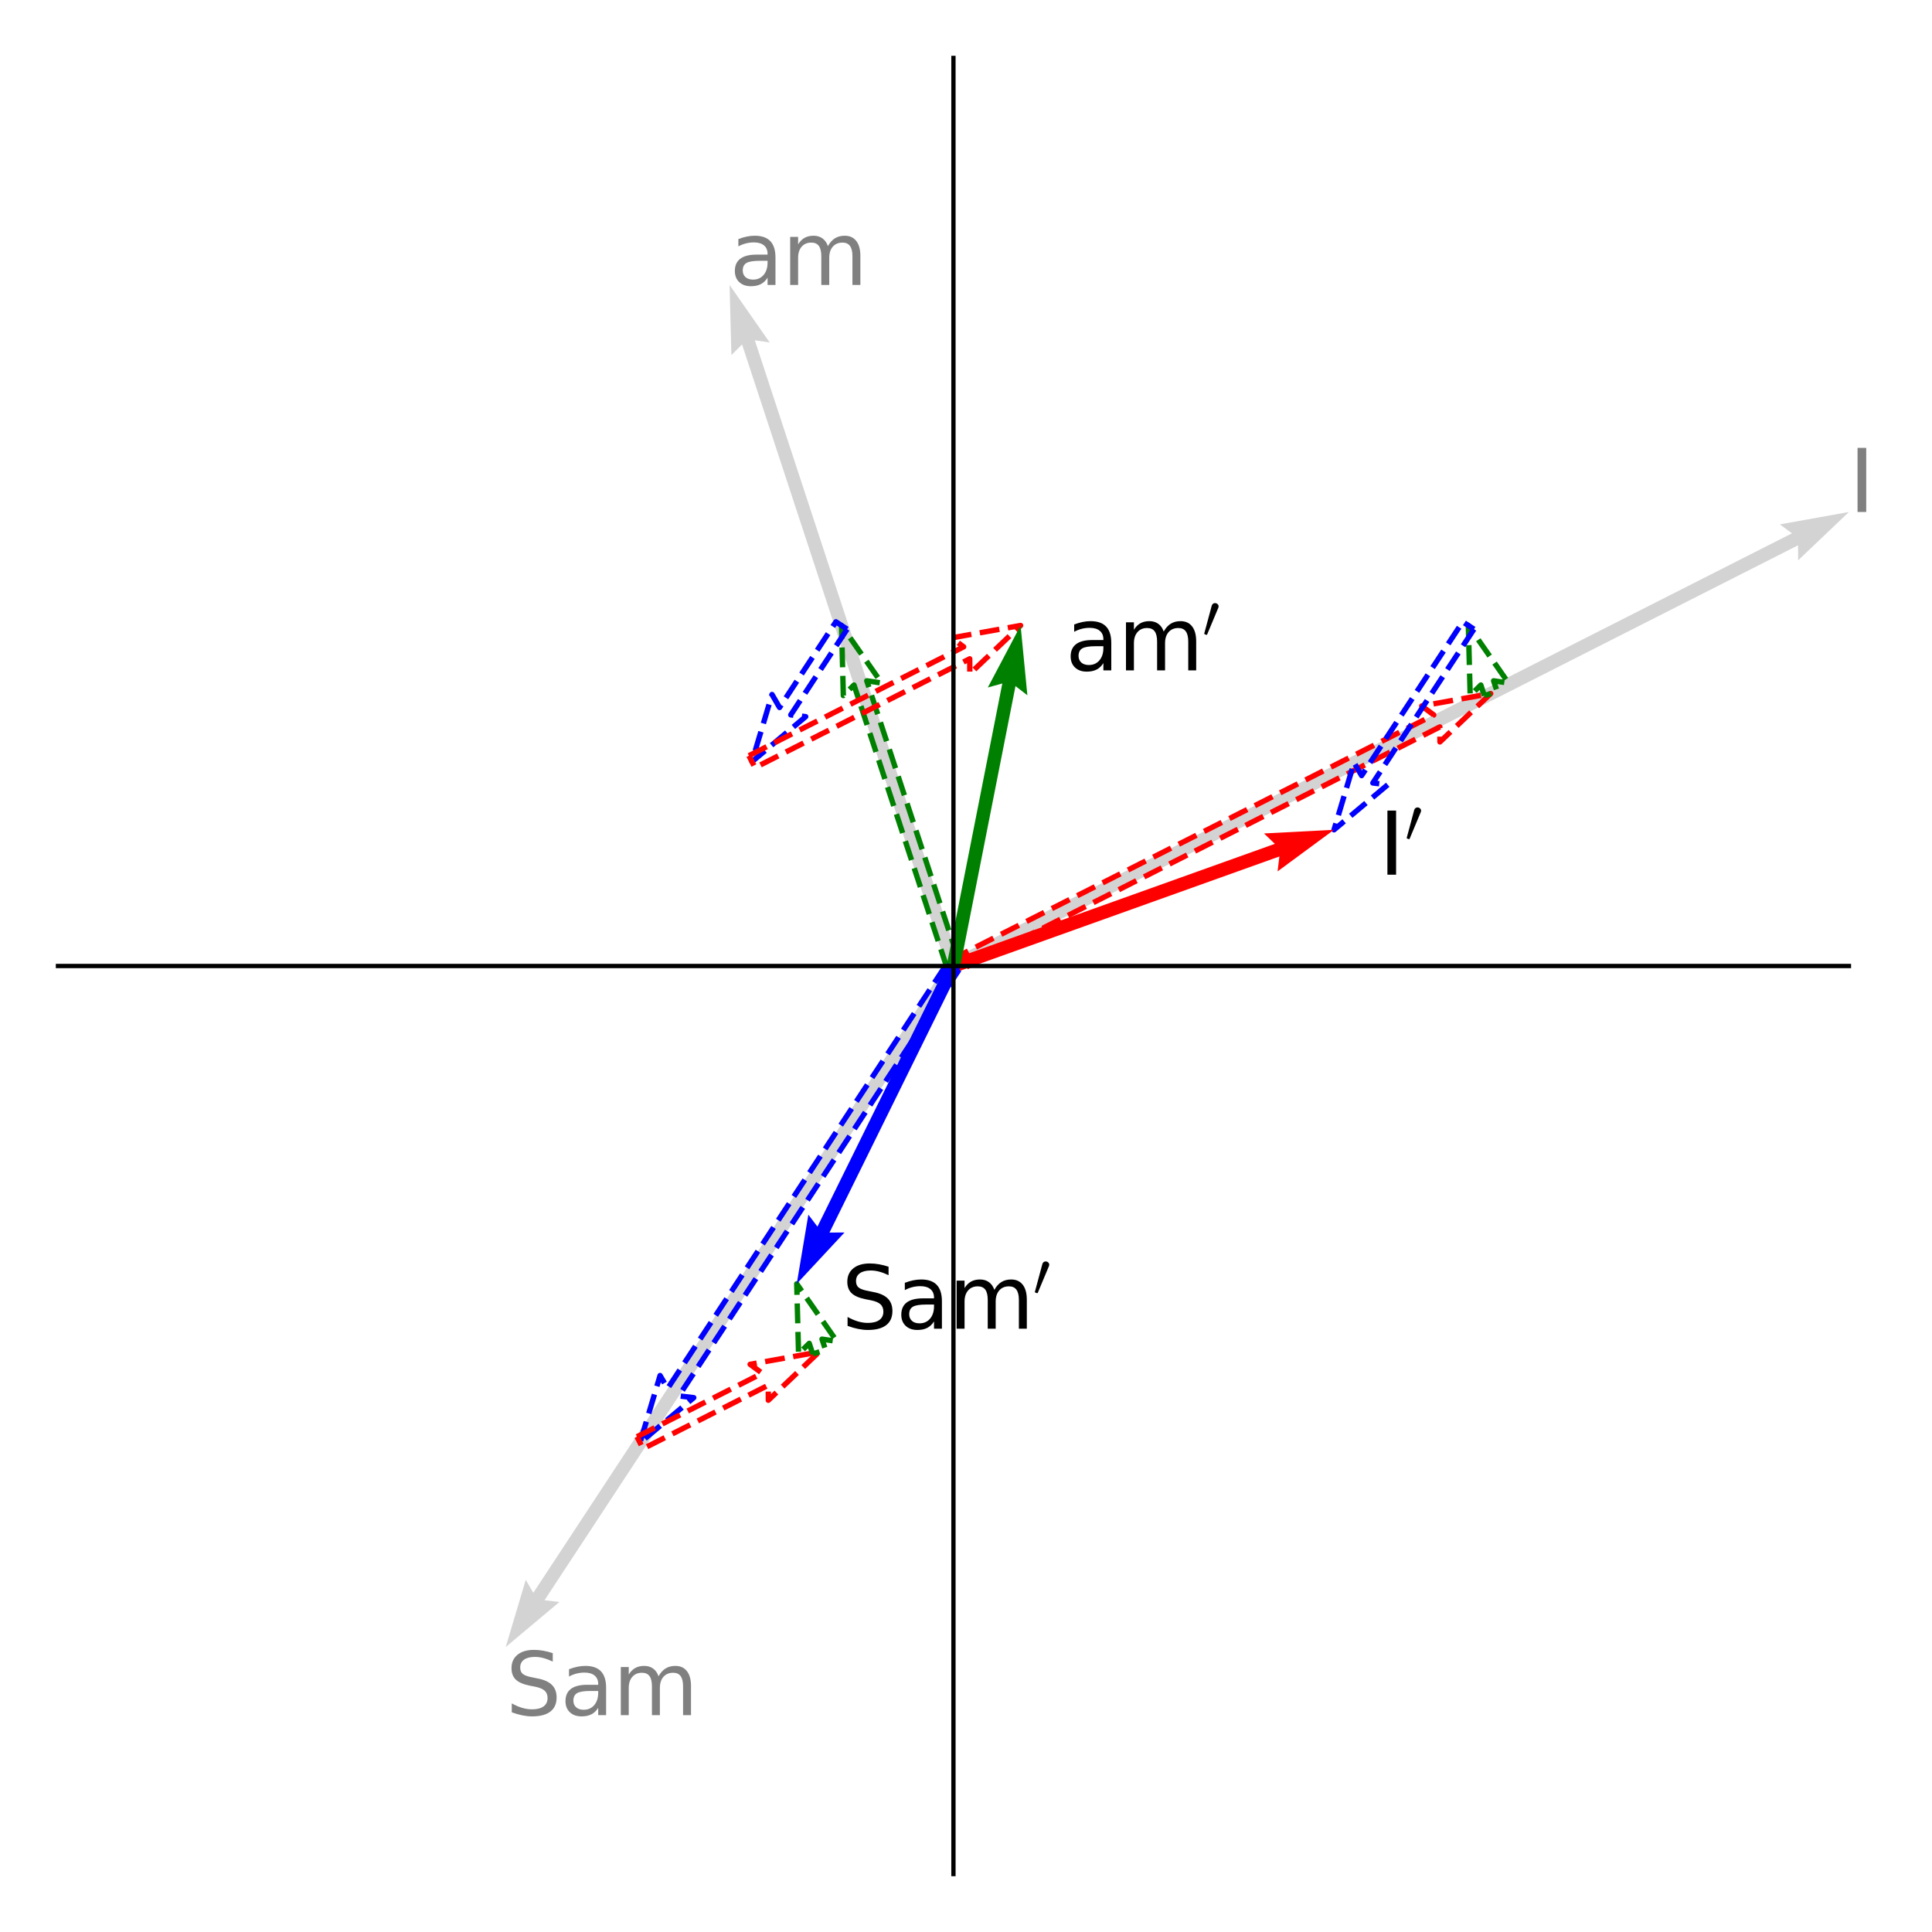 <?xml version="1.0" encoding="utf-8" standalone="no"?>
<!DOCTYPE svg PUBLIC "-//W3C//DTD SVG 1.1//EN"
  "http://www.w3.org/Graphics/SVG/1.1/DTD/svg11.dtd">
<svg xmlns:xlink="http://www.w3.org/1999/xlink" width="360pt" height="360pt" viewBox="0 0 360 360" xmlns="http://www.w3.org/2000/svg" version="1.1">
 <defs>
  <style type="text/css">*{stroke-linejoin: round; stroke-linecap: butt}</style>
 </defs>
 <g id="figure_1">
  <g id="patch_1">
   <path d="M 0 360 
L 360 360 
L 360 0 
L 0 0 
L 0 360 
z
" style="fill: none"/>
  </g>
  <g id="axes_1">
   <g id="patch_2">
    <path d="M 10.8 349.2 
L 344.52 349.2 
L 344.52 10.8 
L 10.8 10.8 
L 10.8 349.2 
z
" style="fill: none"/>
   </g>
   <g id="Quiver_1">
    <path d="M 177.094 178.884 
L 333.908 99.377 
L 331.66 97.711 
L 344.52 95.4 
L 335.056 104.408 
L 335.04 101.609 
L 178.226 181.116 
L 177.094 178.884 
" clip-path="url(#peb0f56edc0)" style="fill: #d3d3d3"/>
    <path d="M 176.471 180.391 
L 138.273 64.191 
L 136.286 66.161 
L 135.945 53.1 
L 143.42 63.816 
L 140.651 63.409 
L 178.849 179.609 
L 176.471 180.391 
" clip-path="url(#peb0f56edc0)" style="fill: #d3d3d3"/>
    <path d="M 178.706 180.687 
L 101.463 298.176 
L 104.242 298.505 
L 94.23 306.9 
L 97.968 294.381 
L 99.372 296.801 
L 176.614 179.313 
L 178.706 180.687 
" clip-path="url(#peb0f56edc0)" style="fill: #d3d3d3"/>
   </g>
   <g id="Quiver_2">
    <path d="M 177.094 178.884 
L 267.164 133.217 
L 264.916 131.551 
L 277.776 129.24 
L 268.312 138.248 
L 268.296 135.449 
L 178.226 181.116 
L 177.094 178.884 
" clip-path="url(#peb0f56edc0)" style="fill: none; stroke-dasharray: 3.7,1.6; stroke-dashoffset: 0; stroke: #ff0000"/>
   </g>
   <g id="Quiver_3">
    <path d="M 276.587 129.631 
L 275.933 127.641 
L 273.946 129.611 
L 273.604 116.55 
L 281.079 127.266 
L 278.311 126.859 
L 278.965 128.849 
L 276.587 129.631 
" clip-path="url(#peb0f56edc0)" style="fill: none; stroke-dasharray: 3.7,1.6; stroke-dashoffset: 0; stroke: #008000"/>
   </g>
   <g id="Quiver_4">
    <path d="M 274.65 117.237 
L 255.809 145.896 
L 258.587 146.225 
L 248.576 154.62 
L 252.313 142.101 
L 253.717 144.521 
L 272.559 115.863 
L 274.65 117.237 
" clip-path="url(#peb0f56edc0)" style="fill: none; stroke-dasharray: 3.7,1.6; stroke-dashoffset: 0; stroke: #0000ff"/>
   </g>
   <g id="Quiver_5">
    <defs>
     <path id="m8b438cd091" d="M -0.422 -1.178 
L 59.889 -22.763 
L 57.868 -24.698 
L 70.915 -25.38 
L 60.398 -17.628 
L 60.733 -20.407 
L 0.422 1.178 
L -0.422 -1.178 
"/>
    </defs>
    <g clip-path="url(#peb0f56edc0)">
     <use xlink:href="#m8b438cd091" x="177.66" y="180" style="fill: #ff0000"/>
    </g>
   </g>
   <g id="Quiver_6">
    <path d="M 176.471 180.391 
L 159.131 127.641 
L 157.144 129.611 
L 156.803 116.55 
L 164.277 127.266 
L 161.509 126.859 
L 178.849 179.609 
L 176.471 180.391 
" clip-path="url(#peb0f56edc0)" style="fill: none; stroke-dasharray: 3.7,1.6; stroke-dashoffset: 0; stroke: #008000"/>
   </g>
   <g id="Quiver_7">
    <path d="M 157.848 117.237 
L 147.35 133.206 
L 150.128 133.535 
L 140.117 141.93 
L 143.854 129.411 
L 145.258 131.831 
L 155.757 115.863 
L 157.848 117.237 
" clip-path="url(#peb0f56edc0)" style="fill: none; stroke-dasharray: 3.7,1.6; stroke-dashoffset: 0; stroke: #0000ff"/>
   </g>
   <g id="Quiver_8">
    <path d="M 139.551 140.814 
L 179.563 120.527 
L 177.315 118.861 
L 190.174 116.55 
L 180.71 125.558 
L 180.695 122.759 
L 140.682 143.046 
L 139.551 140.814 
" clip-path="url(#peb0f56edc0)" style="fill: none; stroke-dasharray: 3.7,1.6; stroke-dashoffset: 0; stroke: #ff0000"/>
   </g>
   <g id="Quiver_9">
    <defs>
     <path id="ma321eedb28" d="M -1.228 -0.242 
L 9.107 -52.642 
L 6.409 -51.899 
L 12.514 -63.45 
L 13.776 -50.446 
L 11.563 -52.158 
L 1.228 0.242 
L -1.228 -0.242 
"/>
    </defs>
    <g clip-path="url(#peb0f56edc0)">
     <use xlink:href="#ma321eedb28" x="177.66" y="180" style="fill: #008000"/>
    </g>
   </g>
   <g id="Quiver_10">
    <path d="M 178.706 180.687 
L 126.492 260.106 
L 129.271 260.435 
L 119.259 268.83 
L 122.997 256.311 
L 124.401 258.731 
L 176.614 179.313 
L 178.706 180.687 
" clip-path="url(#peb0f56edc0)" style="fill: none; stroke-dasharray: 3.7,1.6; stroke-dashoffset: 0; stroke: #0000ff"/>
   </g>
   <g id="Quiver_11">
    <path d="M 118.693 267.714 
L 142.019 255.887 
L 139.771 254.221 
L 152.631 251.91 
L 143.167 260.918 
L 143.151 258.119 
L 119.825 269.946 
L 118.693 267.714 
" clip-path="url(#peb0f56edc0)" style="fill: none; stroke-dasharray: 3.7,1.6; stroke-dashoffset: 0; stroke: #ff0000"/>
   </g>
   <g id="Quiver_12">
    <path d="M 151.442 252.301 
L 150.788 250.311 
L 148.801 252.281 
L 148.459 239.22 
L 155.934 249.936 
L 153.166 249.529 
L 153.82 251.519 
L 151.442 252.301 
" clip-path="url(#peb0f56edc0)" style="fill: none; stroke-dasharray: 3.7,1.6; stroke-dashoffset: 0; stroke: #008000"/>
   </g>
   <g id="Quiver_13">
    <defs>
     <path id="mef188febbf" d="M 1.122 0.553 
L -23.097 49.672 
L -20.299 49.656 
L -29.201 59.22 
L -27.033 46.335 
L -25.342 48.565 
L -1.122 -0.553 
L 1.122 0.553 
"/>
    </defs>
    <g clip-path="url(#peb0f56edc0)">
     <use xlink:href="#mef188febbf" x="177.66" y="180" style="fill: #0000ff"/>
    </g>
   </g>
   <g id="matplotlib.axis_1"/>
   <g id="matplotlib.axis_2"/>
   <g id="patch_3">
    <path d="M 177.66 349.2 
L 177.66 10.8 
" style="fill: none; stroke: #000000; stroke-width: 0.8; stroke-linejoin: miter; stroke-linecap: square"/>
   </g>
   <g id="patch_4">
    <path d="M 344.52 349.2 
L 344.52 10.8 
" style="fill: none"/>
   </g>
   <g id="patch_5">
    <path d="M 10.8 180 
L 344.52 180 
" style="fill: none; stroke: #000000; stroke-width: 0.8; stroke-linejoin: miter; stroke-linecap: square"/>
   </g>
   <g id="patch_6">
    <path d="M 10.8 10.8 
L 344.52 10.8 
" style="fill: none"/>
   </g>
   <g id="text_1">
    <!-- I -->
    <g style="fill: #808080" transform="translate(344.52 95.4) scale(0.16 -0.16)">
     <defs>
      <path id="DejaVuSans-49" d="M 628 4666 
L 1259 4666 
L 1259 0 
L 628 0 
L 628 4666 
z
" transform="scale(0.016)"/>
     </defs>
     <use xlink:href="#DejaVuSans-49"/>
    </g>
   </g>
   <g id="text_2">
    <!-- am -->
    <g style="fill: #808080" transform="translate(135.945 53.1) scale(0.16 -0.16)">
     <defs>
      <path id="DejaVuSans-61" d="M 2194 1759 
Q 1497 1759 1228 1600 
Q 959 1441 959 1056 
Q 959 750 1161 570 
Q 1363 391 1709 391 
Q 2188 391 2477 730 
Q 2766 1069 2766 1631 
L 2766 1759 
L 2194 1759 
z
M 3341 1997 
L 3341 0 
L 2766 0 
L 2766 531 
Q 2569 213 2275 61 
Q 1981 -91 1556 -91 
Q 1019 -91 701 211 
Q 384 513 384 1019 
Q 384 1609 779 1909 
Q 1175 2209 1959 2209 
L 2766 2209 
L 2766 2266 
Q 2766 2663 2505 2880 
Q 2244 3097 1772 3097 
Q 1472 3097 1187 3025 
Q 903 2953 641 2809 
L 641 3341 
Q 956 3463 1253 3523 
Q 1550 3584 1831 3584 
Q 2591 3584 2966 3190 
Q 3341 2797 3341 1997 
z
" transform="scale(0.016)"/>
      <path id="DejaVuSans-6d" d="M 3328 2828 
Q 3544 3216 3844 3400 
Q 4144 3584 4550 3584 
Q 5097 3584 5394 3201 
Q 5691 2819 5691 2113 
L 5691 0 
L 5113 0 
L 5113 2094 
Q 5113 2597 4934 2840 
Q 4756 3084 4391 3084 
Q 3944 3084 3684 2787 
Q 3425 2491 3425 1978 
L 3425 0 
L 2847 0 
L 2847 2094 
Q 2847 2600 2669 2842 
Q 2491 3084 2119 3084 
Q 1678 3084 1418 2786 
Q 1159 2488 1159 1978 
L 1159 0 
L 581 0 
L 581 3500 
L 1159 3500 
L 1159 2956 
Q 1356 3278 1631 3431 
Q 1906 3584 2284 3584 
Q 2666 3584 2933 3390 
Q 3200 3197 3328 2828 
z
" transform="scale(0.016)"/>
     </defs>
     <use xlink:href="#DejaVuSans-61"/>
     <use xlink:href="#DejaVuSans-6d" transform="translate(61.279 0)"/>
    </g>
   </g>
   <g id="text_3">
    <!-- Sam -->
    <g style="fill: #808080" transform="translate(94.23 319.59) scale(0.16 -0.16)">
     <defs>
      <path id="DejaVuSans-53" d="M 3425 4513 
L 3425 3897 
Q 3066 4069 2747 4153 
Q 2428 4238 2131 4238 
Q 1616 4238 1336 4038 
Q 1056 3838 1056 3469 
Q 1056 3159 1242 3001 
Q 1428 2844 1947 2747 
L 2328 2669 
Q 3034 2534 3370 2195 
Q 3706 1856 3706 1288 
Q 3706 609 3251 259 
Q 2797 -91 1919 -91 
Q 1588 -91 1214 -16 
Q 841 59 441 206 
L 441 856 
Q 825 641 1194 531 
Q 1563 422 1919 422 
Q 2459 422 2753 634 
Q 3047 847 3047 1241 
Q 3047 1584 2836 1778 
Q 2625 1972 2144 2069 
L 1759 2144 
Q 1053 2284 737 2584 
Q 422 2884 422 3419 
Q 422 4038 858 4394 
Q 1294 4750 2059 4750 
Q 2388 4750 2728 4690 
Q 3069 4631 3425 4513 
z
" transform="scale(0.016)"/>
     </defs>
     <use xlink:href="#DejaVuSans-53"/>
     <use xlink:href="#DejaVuSans-61" transform="translate(63.477 0)"/>
     <use xlink:href="#DejaVuSans-6d" transform="translate(124.756 0)"/>
    </g>
   </g>
   <g id="text_4">
    <!-- I$^\prime$ -->
    <g transform="translate(256.918 163.08) scale(0.16 -0.16)">
     <defs>
      <path id="Cmsy10-30" d="M 225 347 
Q 184 359 184 409 
L 966 3316 
Q 1003 3434 1093 3506 
Q 1184 3578 1300 3578 
Q 1450 3578 1564 3479 
Q 1678 3381 1678 3231 
Q 1678 3166 1644 3084 
L 488 319 
Q 466 275 428 275 
Q 394 275 320 306 
Q 247 338 225 347 
z
" transform="scale(0.016)"/>
     </defs>
     <use xlink:href="#DejaVuSans-49" transform="translate(0 0.584)"/>
     <use xlink:href="#Cmsy10-30" transform="translate(30.449 38.866) scale(0.7)"/>
    </g>
   </g>
   <g id="text_5">
    <!-- am$^\prime$ -->
    <g transform="translate(198.518 125.01) scale(0.16 -0.16)">
     <use xlink:href="#DejaVuSans-61" transform="translate(0 0.584)"/>
     <use xlink:href="#DejaVuSans-6d" transform="translate(61.279 0.584)"/>
     <use xlink:href="#Cmsy10-30" transform="translate(159.648 38.866) scale(0.7)"/>
    </g>
   </g>
   <g id="text_6">
    <!-- Sam$^\prime$ -->
    <g transform="translate(156.803 247.68) scale(0.16 -0.16)">
     <use xlink:href="#DejaVuSans-53" transform="translate(0 0.584)"/>
     <use xlink:href="#DejaVuSans-61" transform="translate(63.477 0.584)"/>
     <use xlink:href="#DejaVuSans-6d" transform="translate(124.756 0.584)"/>
     <use xlink:href="#Cmsy10-30" transform="translate(223.125 38.866) scale(0.7)"/>
    </g>
   </g>
  </g>
 </g>
 <defs>
  <clipPath id="peb0f56edc0">
   <rect x="10.8" y="10.8" width="333.72" height="338.4"/>
  </clipPath>
 </defs>
</svg>
